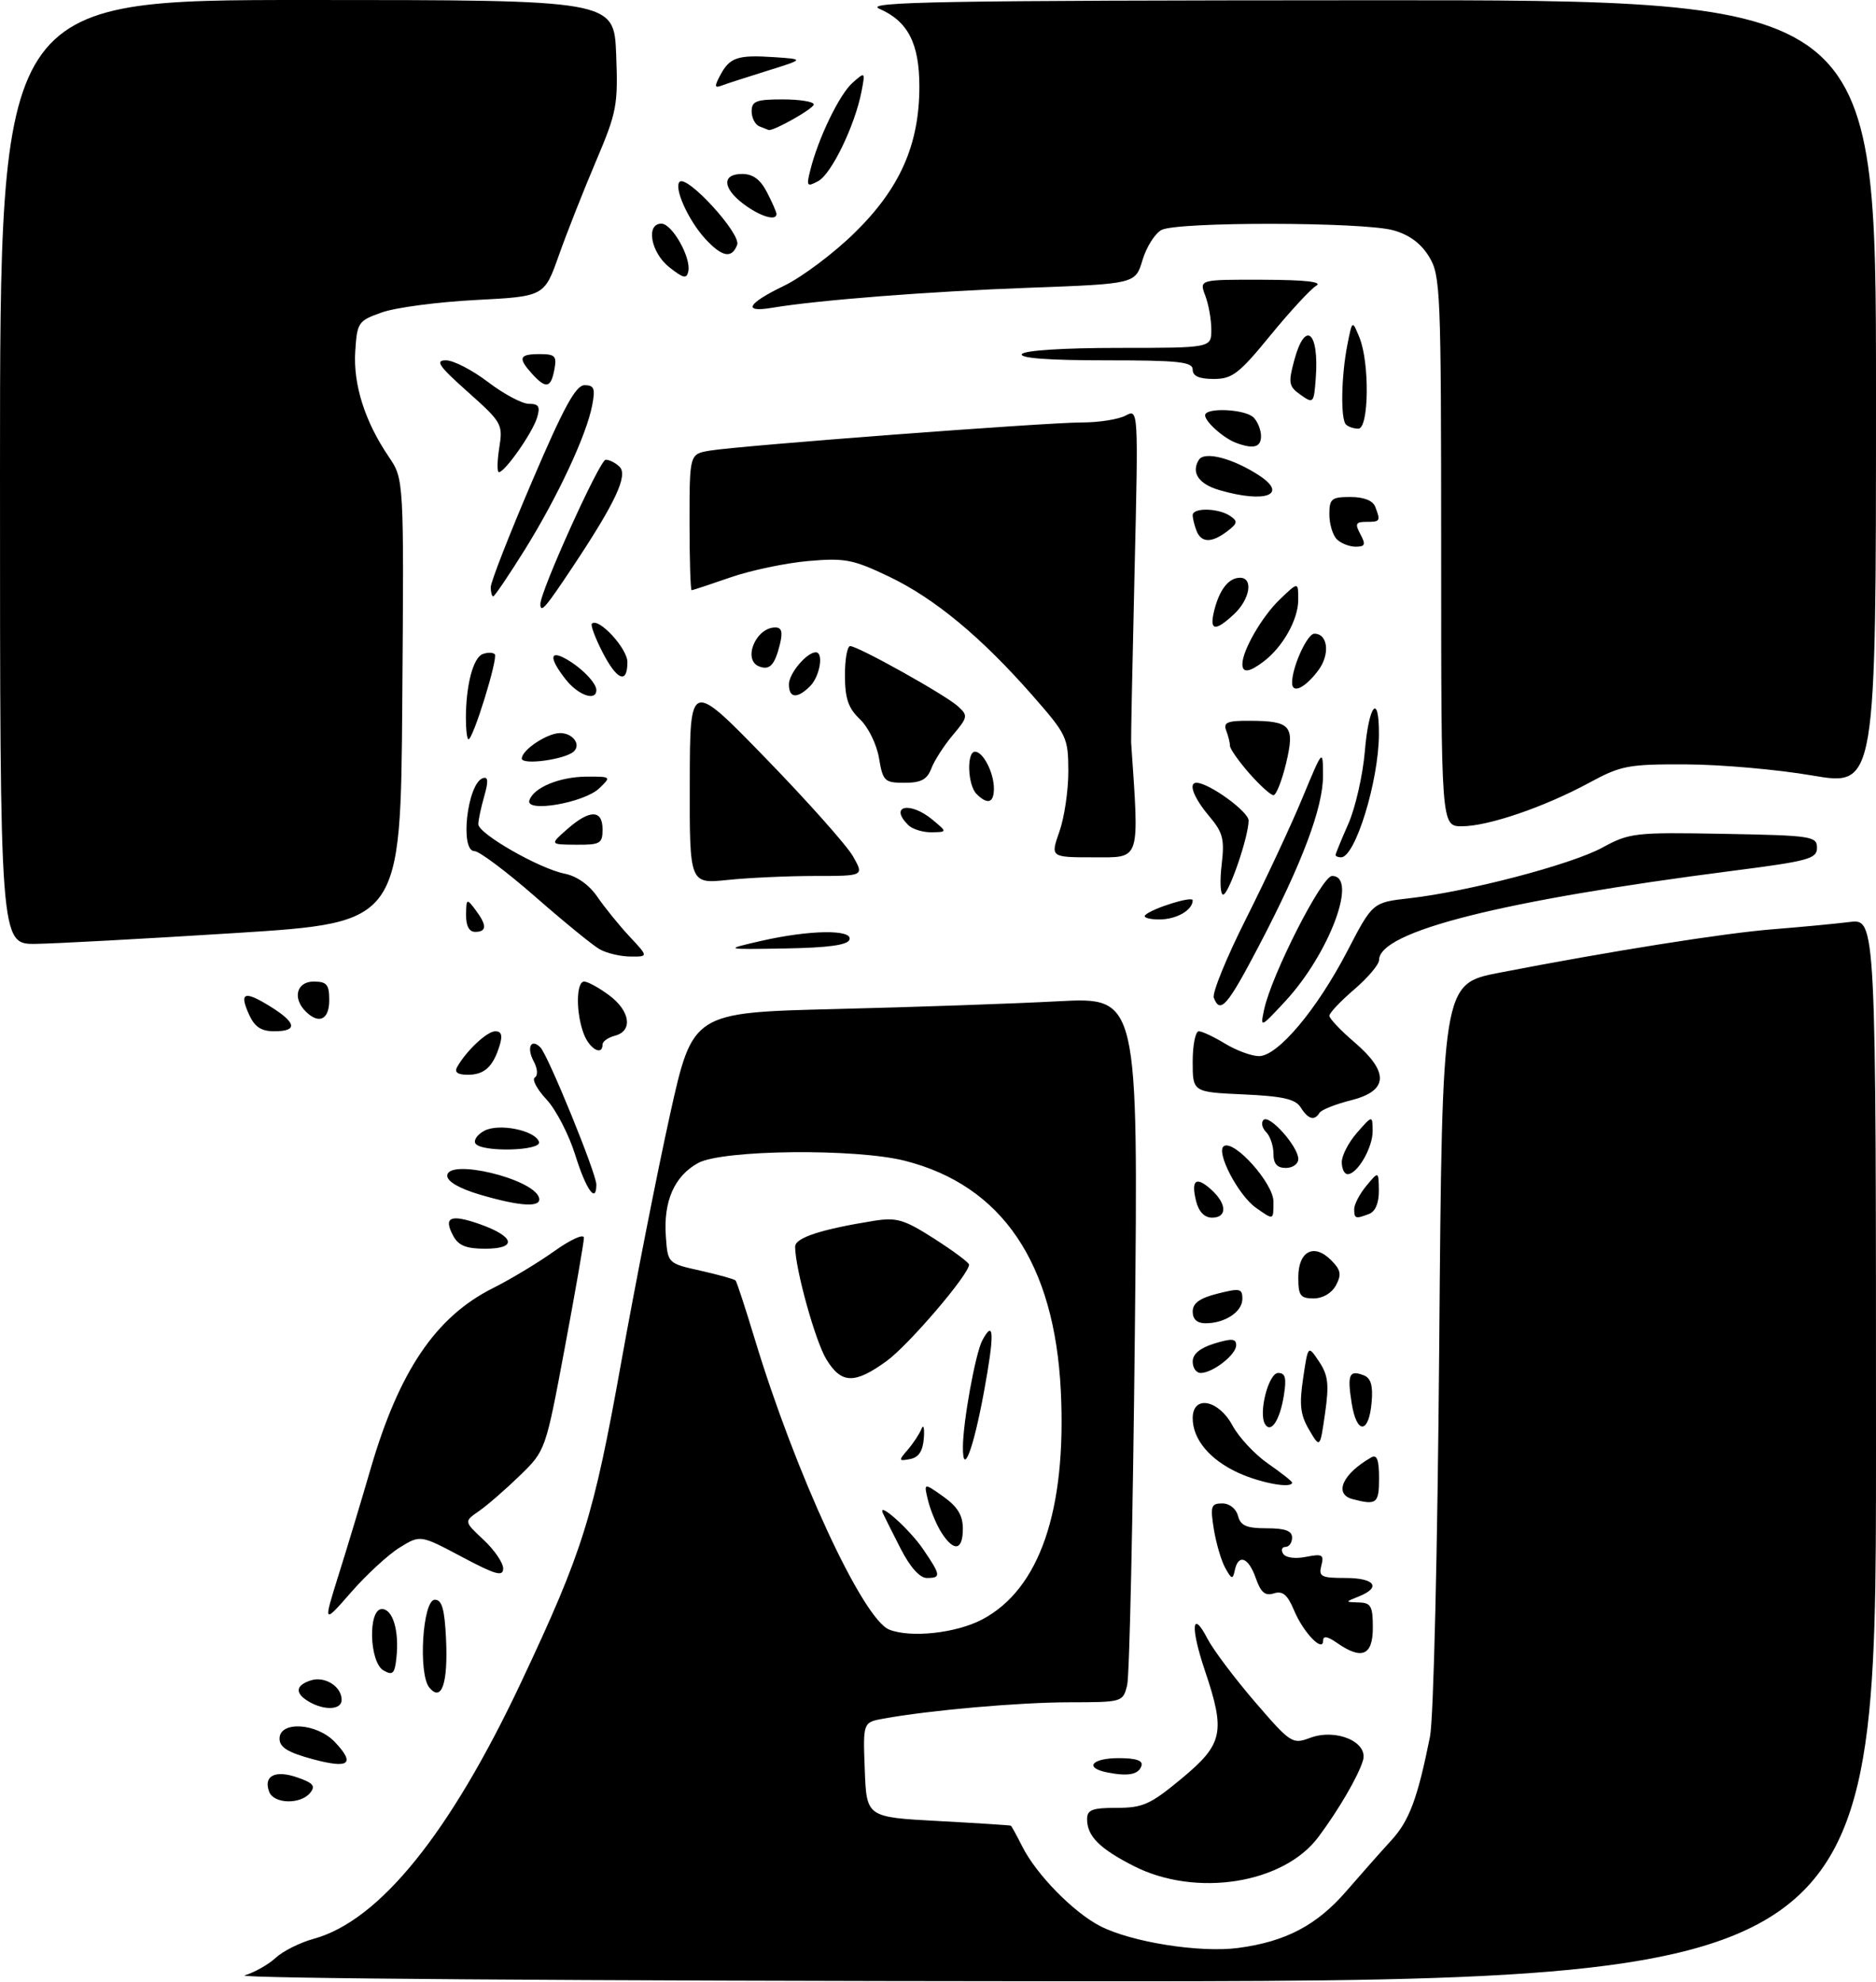 <?xml version="1.0" encoding="UTF-8" standalone="no"?>
<!DOCTYPE svg PUBLIC "-//W3C//DTD SVG 1.1//EN" "http://www.w3.org/Graphics/SVG/1.1/DTD/svg11.dtd" >
<svg xmlns="http://www.w3.org/2000/svg" xmlns:xlink="http://www.w3.org/1999/xlink" version="1.1" viewBox="0 0 302 319">
 <g >
 <path fill="currentColor"
d=" M 39.38 317.97 C 40.97 317.49 43.22 316.22 44.38 315.14 C 45.55 314.06 48.30 312.68 50.50 312.08 C 61.09 309.17 72.46 295.09 83.97 270.62 C 93.84 249.65 95.54 244.21 100.01 219.25 C 102.31 206.46 105.83 188.57 107.84 179.50 C 111.50 162.99 111.50 162.99 134.50 162.42 C 147.15 162.11 163.29 161.55 170.37 161.17 C 183.24 160.50 183.24 160.50 182.69 214.50 C 182.38 244.20 181.83 269.74 181.45 271.25 C 180.77 273.98 180.72 274.00 172.13 274.01 C 164.05 274.02 149.70 275.28 142.21 276.64 C 138.92 277.24 138.92 277.24 139.21 284.87 C 139.50 292.50 139.50 292.50 151.00 293.12 C 157.32 293.46 162.60 293.80 162.72 293.87 C 162.85 293.94 163.68 295.46 164.58 297.25 C 166.84 301.73 172.78 307.80 177.10 310.03 C 182.12 312.62 193.16 314.37 199.34 313.55 C 206.96 312.54 211.99 309.90 216.74 304.40 C 219.07 301.71 222.32 298.04 223.95 296.26 C 226.87 293.08 228.19 289.55 230.20 279.55 C 230.78 276.66 231.42 249.66 231.69 216.43 C 232.16 158.36 232.16 158.36 241.33 156.58 C 259.15 153.12 277.60 150.19 285.50 149.57 C 289.90 149.22 295.41 148.70 297.75 148.41 C 302.00 147.88 302.00 147.88 302.00 233.44 C 302.00 319.00 302.00 319.00 169.25 318.91 C 93.14 318.86 37.73 318.46 39.38 317.97 Z  M 158.09 260.69 C 167.34 255.83 171.71 243.15 170.77 223.88 C 169.76 203.30 161.32 190.83 145.69 186.85 C 137.77 184.83 116.31 185.06 112.39 187.20 C 108.56 189.30 106.77 193.37 107.19 199.04 C 107.50 203.36 107.50 203.36 112.78 204.54 C 115.68 205.19 118.22 205.90 118.41 206.11 C 118.61 206.33 119.99 210.55 121.49 215.50 C 128.05 237.19 138.89 260.61 143.15 262.31 C 146.60 263.68 153.90 262.89 158.09 260.69 Z  M 182.50 300.36 C 176.99 297.55 175.00 295.55 175.00 292.81 C 175.00 291.32 175.83 291.00 179.77 291.00 C 184.00 291.00 185.20 290.45 190.26 286.25 C 196.90 280.73 197.31 278.81 193.95 268.86 C 191.61 261.91 191.86 258.92 194.37 263.76 C 195.30 265.55 198.74 270.13 202.01 273.93 C 207.75 280.60 208.06 280.80 210.86 279.75 C 215.06 278.16 220.31 280.39 219.41 283.38 C 218.64 285.93 215.50 291.32 212.23 295.70 C 206.59 303.24 192.49 305.45 182.50 300.36 Z  M 43.34 288.43 C 42.35 285.86 44.29 284.86 47.85 286.10 C 50.44 287.00 50.84 287.49 49.91 288.61 C 48.35 290.49 44.08 290.37 43.34 288.43 Z  M 178.25 285.30 C 174.49 284.56 175.73 283.00 180.08 283.00 C 182.91 283.00 184.04 283.39 183.75 284.25 C 183.29 285.64 181.61 285.97 178.25 285.30 Z  M 50.25 283.14 C 46.32 282.07 45.00 281.25 45.00 279.86 C 45.00 276.96 51.04 277.35 53.93 280.43 C 57.26 283.97 56.19 284.75 50.25 283.14 Z  M 49.75 273.92 C 47.43 272.57 47.54 271.28 50.05 270.48 C 52.31 269.77 55.00 271.47 55.00 273.62 C 55.00 275.23 52.26 275.38 49.75 273.92 Z  M 69.12 271.65 C 67.29 269.44 68.03 257.50 70.00 257.50 C 71.14 257.50 71.57 258.99 71.80 263.75 C 72.14 270.96 71.10 274.03 69.12 271.65 Z  M 61.75 268.89 C 59.44 267.59 59.21 259.00 61.48 259.00 C 63.23 259.00 64.28 262.49 63.82 266.80 C 63.55 269.41 63.23 269.73 61.75 268.89 Z  M 215.22 264.44 C 213.73 263.40 213.00 263.27 213.00 264.07 C 213.00 266.10 209.81 262.79 208.31 259.19 C 207.26 256.68 206.48 256.03 205.07 256.48 C 203.66 256.93 202.97 256.34 202.16 254.03 C 200.99 250.67 199.35 250.05 198.78 252.75 C 198.46 254.29 198.27 254.25 197.24 252.38 C 196.59 251.21 195.77 248.39 195.40 246.13 C 194.81 242.44 194.96 242.00 196.76 242.00 C 197.93 242.00 198.99 242.84 199.29 244.00 C 199.71 245.59 200.65 246.00 203.91 246.00 C 206.88 246.00 208.00 246.41 208.00 247.50 C 208.00 248.32 207.52 249.00 206.94 249.00 C 206.36 249.00 206.19 249.50 206.56 250.10 C 206.96 250.74 208.50 250.95 210.24 250.60 C 212.87 250.08 213.17 250.25 212.71 252.00 C 212.25 253.78 212.68 254.00 216.59 254.00 C 221.33 254.00 222.41 255.50 218.75 256.97 C 216.50 257.87 216.50 257.87 218.75 257.94 C 220.70 257.99 221.00 258.54 221.00 262.00 C 221.00 266.49 219.22 267.24 215.22 264.44 Z  M 54.52 253.47 C 55.90 249.09 58.20 241.45 59.64 236.50 C 64.24 220.69 70.13 211.97 79.36 207.34 C 82.19 205.93 86.64 203.24 89.25 201.38 C 91.91 199.49 94.00 198.55 94.00 199.25 C 94.00 199.94 92.61 207.93 90.91 217.00 C 87.82 233.50 87.82 233.50 83.66 237.54 C 81.37 239.76 78.42 242.33 77.09 243.24 C 74.69 244.91 74.69 244.91 77.84 247.85 C 79.58 249.48 81.00 251.55 81.00 252.47 C 81.00 253.83 79.80 253.50 74.33 250.59 C 67.66 247.05 67.66 247.05 64.34 249.10 C 62.52 250.22 59.00 253.46 56.52 256.30 C 52.02 261.45 52.02 261.45 54.52 253.47 Z  M 217.75 241.31 C 214.66 240.50 216.12 237.23 220.75 234.59 C 221.66 234.07 222.00 234.98 222.00 237.94 C 222.00 242.02 221.62 242.32 217.75 241.31 Z  M 199.38 237.09 C 194.77 234.99 192.00 231.69 192.00 228.28 C 192.00 224.51 196.15 225.27 198.41 229.46 C 199.43 231.36 202.01 234.12 204.13 235.59 C 206.26 237.07 208.00 238.44 208.00 238.64 C 208.00 239.64 203.03 238.74 199.38 237.09 Z  M 210.75 230.16 C 209.33 227.76 209.14 226.14 209.78 221.84 C 210.57 216.50 210.57 216.50 212.34 219.16 C 213.81 221.36 213.98 222.82 213.31 227.48 C 212.50 233.14 212.50 233.14 210.75 230.16 Z  M 203.65 229.24 C 202.55 227.46 204.21 221.00 205.76 221.00 C 206.93 221.00 207.13 221.81 206.67 224.66 C 206.03 228.62 204.60 230.78 203.65 229.24 Z  M 217.60 225.91 C 216.86 221.25 217.18 220.47 219.52 221.37 C 220.68 221.81 221.04 223.01 220.81 225.66 C 220.38 230.82 218.41 230.96 217.60 225.91 Z  M 192.00 219.17 C 192.00 217.95 193.16 216.98 195.50 216.26 C 198.30 215.40 199.00 215.46 199.00 216.54 C 199.00 218.06 195.23 221.00 193.28 221.00 C 192.57 221.00 192.00 220.18 192.00 219.17 Z  M 192.00 211.12 C 192.00 209.77 193.11 208.96 196.00 208.23 C 199.60 207.32 200.00 207.40 200.00 209.07 C 200.00 211.15 197.20 213.00 194.07 213.00 C 192.71 213.00 192.00 212.35 192.00 211.12 Z  M 209.00 205.61 C 209.00 201.39 211.52 200.07 214.28 202.84 C 215.85 204.41 215.99 205.14 215.07 206.88 C 214.38 208.16 212.95 209.00 211.46 209.00 C 209.33 209.00 209.00 208.55 209.00 205.61 Z  M 72.95 198.91 C 71.34 195.90 72.51 195.39 77.22 197.04 C 82.88 199.04 83.33 201.00 78.12 201.00 C 75.04 201.00 73.80 200.50 72.95 198.91 Z  M 192.56 193.38 C 191.69 189.92 192.53 189.27 194.99 191.49 C 197.52 193.78 197.58 196.00 195.11 196.00 C 193.90 196.00 192.98 195.05 192.56 193.38 Z  M 202.21 194.43 C 199.33 192.42 195.65 185.33 197.03 184.48 C 198.71 183.44 205.00 190.48 205.00 193.40 C 205.00 196.46 205.07 196.44 202.21 194.43 Z  M 218.00 194.61 C 218.00 193.85 218.89 192.16 219.97 190.86 C 221.93 188.50 221.93 188.50 221.97 191.64 C 221.99 193.61 221.41 195.01 220.42 195.39 C 218.20 196.24 218.00 196.18 218.00 194.61 Z  M 77.25 192.29 C 73.97 191.32 72.00 190.19 72.00 189.26 C 72.00 186.42 85.76 189.68 86.76 192.75 C 87.30 194.41 83.86 194.24 77.25 192.29 Z  M 92.62 185.96 C 91.59 182.65 89.50 178.60 87.97 176.97 C 86.44 175.33 85.60 173.75 86.10 173.44 C 86.62 173.11 86.55 172.02 85.92 170.85 C 84.73 168.63 85.47 167.07 86.99 168.59 C 88.22 169.82 96.00 188.89 96.00 190.67 C 96.00 193.82 94.36 191.54 92.62 185.96 Z  M 216.00 187.06 C 216.00 185.99 217.11 183.85 218.47 182.31 C 220.94 179.50 220.94 179.50 220.97 182.03 C 221.00 184.71 218.52 189.00 216.94 189.00 C 216.42 189.00 216.00 188.13 216.00 187.06 Z  M 205.00 185.70 C 205.00 184.44 204.47 182.87 203.82 182.22 C 203.17 181.57 202.98 180.69 203.40 180.27 C 204.34 179.33 209.00 184.56 209.00 186.56 C 209.00 187.35 208.10 188.00 207.00 188.00 C 205.58 188.00 205.00 187.33 205.00 185.70 Z  M 76.53 184.05 C 76.21 183.53 76.85 182.61 77.96 182.02 C 80.31 180.76 86.15 181.94 86.77 183.80 C 87.26 185.27 77.43 185.51 76.53 184.05 Z  M 209.39 178.26 C 208.54 176.91 206.53 176.45 200.15 176.16 C 192.00 175.79 192.00 175.79 192.00 170.89 C 192.00 168.20 192.44 166.00 192.98 166.00 C 193.51 166.00 195.43 166.90 197.23 168.00 C 199.03 169.09 201.47 169.99 202.67 170.00 C 205.70 170.00 211.98 162.54 216.89 153.10 C 220.96 145.26 220.96 145.26 226.88 144.59 C 236.33 143.52 252.91 139.17 257.92 136.45 C 262.33 134.05 263.14 133.96 277.51 134.22 C 291.65 134.48 292.50 134.61 292.50 136.46 C 292.50 138.23 291.16 138.60 279.00 140.16 C 241.68 144.96 222.00 149.93 222.00 154.54 C 222.00 155.26 220.20 157.38 218.00 159.27 C 215.80 161.15 214.00 163.06 214.00 163.50 C 214.00 163.94 215.80 165.85 218.00 167.73 C 223.67 172.59 223.51 175.59 217.48 177.11 C 215.00 177.73 212.72 178.64 212.42 179.12 C 211.60 180.46 210.60 180.18 209.39 178.26 Z  M 73.59 171.75 C 75.09 169.11 78.41 166.00 79.74 166.00 C 80.72 166.00 80.93 166.66 80.44 168.25 C 79.39 171.70 77.99 173.00 75.32 173.00 C 73.66 173.00 73.11 172.60 73.59 171.75 Z  M 93.98 166.43 C 92.69 163.05 92.73 158.00 94.04 158.00 C 94.61 158.00 96.41 158.98 98.04 160.19 C 101.45 162.71 101.93 165.95 99.00 166.71 C 97.90 167.00 97.00 167.63 97.00 168.12 C 97.00 170.03 94.90 168.86 93.98 166.43 Z  M 40.12 163.37 C 38.47 159.75 39.29 159.40 43.45 161.97 C 47.74 164.62 47.98 166.00 44.16 166.00 C 42.06 166.00 41.01 165.31 40.12 163.37 Z  M 203.50 162.50 C 204.68 156.96 212.79 141.00 214.44 141.00 C 218.68 141.00 213.99 153.53 206.88 161.19 C 202.88 165.49 202.87 165.49 203.50 162.50 Z  M 49.20 162.80 C 47.05 160.65 47.76 158.00 50.50 158.00 C 52.61 158.00 53.00 158.47 53.00 161.00 C 53.00 164.15 51.33 164.93 49.20 162.80 Z  M 195.40 160.61 C 195.11 159.85 197.45 154.11 200.60 147.86 C 203.74 141.61 207.82 132.90 209.64 128.50 C 212.96 120.50 212.96 120.50 212.98 124.83 C 213.00 129.98 209.63 138.94 202.66 152.25 C 197.59 161.93 196.43 163.28 195.40 160.61 Z  M 96.50 152.78 C 95.40 152.15 90.73 148.34 86.13 144.31 C 81.53 140.29 77.14 137.00 76.38 137.00 C 73.98 137.00 75.23 126.09 77.73 125.26 C 78.59 124.97 78.65 125.74 77.95 128.18 C 77.43 130.00 77.00 132.02 77.00 132.67 C 77.00 134.20 86.80 139.81 90.89 140.63 C 92.86 141.02 94.85 142.43 96.18 144.38 C 97.36 146.10 99.68 148.96 101.35 150.75 C 104.39 154.00 104.39 154.00 101.45 153.97 C 99.83 153.95 97.60 153.42 96.50 152.78 Z  M 122.50 151.46 C 130.32 149.67 137.31 149.57 136.75 151.25 C 136.46 152.12 133.34 152.55 126.42 152.67 C 116.50 152.84 116.50 152.84 122.50 151.46 Z  M 0.00 76.00 C 0.00 0.00 0.00 0.00 49.43 0.00 C 98.85 0.00 98.85 0.00 99.19 8.75 C 99.51 16.94 99.30 18.04 95.92 26.00 C 93.93 30.68 91.25 37.47 89.96 41.11 C 87.62 47.72 87.62 47.72 76.56 48.29 C 70.48 48.61 63.70 49.50 61.50 50.28 C 57.65 51.64 57.49 51.88 57.19 56.54 C 56.84 61.88 58.74 67.87 62.58 73.52 C 65.03 77.13 65.03 77.13 64.76 112.81 C 64.50 148.50 64.50 148.50 38.00 150.18 C 23.42 151.10 8.91 151.89 5.75 151.93 C 0.00 152.00 0.00 152.00 0.00 76.00 Z  M 75.03 147.25 C 75.06 144.62 75.13 144.58 76.53 146.44 C 78.40 148.91 78.39 150.00 76.50 150.00 C 75.52 150.00 75.01 149.04 75.03 147.25 Z  M 184.35 147.31 C 185.45 146.22 192.00 144.17 192.00 144.92 C 192.00 146.50 189.39 148.00 186.63 148.00 C 185.00 148.00 183.98 147.69 184.35 147.31 Z  M 196.66 139.21 C 197.15 135.05 196.89 134.02 194.61 131.32 C 192.15 128.39 191.25 126.00 192.61 126.00 C 194.59 126.00 201.00 130.64 201.00 132.07 C 201.00 134.69 197.80 144.00 196.90 144.00 C 196.45 144.00 196.35 141.85 196.66 139.21 Z  M 111.04 125.89 C 111.07 109.50 111.07 109.50 123.29 122.08 C 130.00 128.99 136.31 136.08 137.31 137.83 C 139.11 141.00 139.11 141.00 131.20 141.00 C 126.85 141.00 120.53 141.29 117.15 141.64 C 111.00 142.28 111.00 142.28 111.04 125.89 Z  M 170.54 133.87 C 171.34 131.61 171.99 127.22 171.98 124.12 C 171.96 118.72 171.74 118.25 166.24 111.98 C 157.95 102.53 150.45 96.32 143.11 92.81 C 137.30 90.04 136.01 89.79 130.08 90.31 C 126.46 90.63 120.84 91.81 117.59 92.94 C 114.34 94.07 111.53 95.00 111.34 95.00 C 111.15 95.00 111.00 90.07 111.00 84.05 C 111.00 73.09 111.00 73.09 114.25 72.54 C 118.94 71.74 168.35 68.00 174.20 68.00 C 176.91 68.00 180.06 67.50 181.19 66.90 C 183.26 65.79 183.26 65.79 182.64 92.15 C 182.30 106.64 182.05 118.95 182.09 119.50 C 183.41 138.84 183.68 138.00 176.12 138.00 C 169.09 138.00 169.09 138.00 170.54 133.87 Z  M 215.00 137.63 C 215.00 137.42 215.93 135.16 217.06 132.60 C 218.19 130.03 219.38 124.80 219.71 120.97 C 220.34 113.38 222.02 111.38 221.98 118.25 C 221.93 125.78 218.16 138.00 215.89 138.00 C 215.40 138.00 215.00 137.83 215.00 137.63 Z  M 91.31 133.47 C 94.93 130.28 97.00 130.29 97.00 133.50 C 97.00 135.78 96.63 136.00 92.75 135.97 C 88.50 135.94 88.50 135.94 91.31 133.47 Z  M 146.20 132.80 C 143.07 129.67 146.51 128.94 150.14 131.97 C 152.50 133.93 152.50 133.93 149.95 133.97 C 148.55 133.99 146.86 133.46 146.20 132.80 Z  M 232.00 88.75 C 231.99 46.69 231.90 44.34 230.05 41.31 C 228.74 39.17 226.86 37.78 224.30 37.07 C 219.43 35.71 189.48 35.67 186.97 37.02 C 185.93 37.58 184.55 39.76 183.92 41.86 C 182.78 45.69 182.78 45.69 165.64 46.32 C 149.54 46.91 131.62 48.31 124.25 49.55 C 119.48 50.35 120.31 48.85 126.22 46.00 C 129.08 44.62 134.18 40.80 137.55 37.50 C 144.87 30.35 148.00 23.29 148.00 13.93 C 148.00 6.99 146.16 3.41 141.55 1.41 C 138.98 0.29 151.42 0.07 220.25 0.04 C 302.00 0.00 302.00 0.00 302.00 63.29 C 302.00 126.58 302.00 126.58 291.75 124.83 C 286.11 123.86 276.97 123.06 271.43 123.04 C 262.09 123.00 260.95 123.22 255.79 126.02 C 248.57 129.92 239.57 133.00 235.34 133.00 C 232.00 133.00 232.00 133.00 232.00 88.75 Z  M 85.22 128.83 C 85.90 126.76 90.10 125.03 94.47 125.01 C 98.40 125.00 98.42 125.02 96.47 126.89 C 94.03 129.23 84.55 130.86 85.22 128.83 Z  M 157.20 127.80 C 155.77 126.37 155.58 121.00 156.96 121.00 C 158.27 121.00 160.00 124.39 160.00 126.93 C 160.00 129.26 158.98 129.58 157.20 127.80 Z  M 201.10 124.47 C 199.40 122.52 198.00 120.53 198.00 120.05 C 198.00 119.56 197.73 118.45 197.39 117.58 C 196.90 116.29 197.58 116.00 201.14 116.02 C 207.82 116.04 208.48 116.81 207.03 122.89 C 206.35 125.70 205.44 128.00 205.00 128.00 C 204.57 128.00 202.81 126.41 201.10 124.47 Z  M 141.50 122.02 C 141.13 119.81 139.77 117.04 138.43 115.77 C 136.56 114.00 136.03 112.45 136.02 108.75 C 136.01 106.14 136.39 104.00 136.86 104.00 C 138.13 104.00 152.15 111.83 154.20 113.68 C 155.86 115.18 155.82 115.43 153.38 118.33 C 151.96 120.01 150.41 122.43 149.93 123.69 C 149.25 125.48 148.28 126.00 145.61 126.00 C 142.39 126.00 142.13 125.76 141.50 122.02 Z  M 84.00 122.10 C 84.00 120.72 88.09 118.00 90.16 118.00 C 92.21 118.00 93.58 119.85 92.36 120.97 C 90.95 122.26 84.00 123.20 84.00 122.10 Z  M 75.00 115.62 C 75.00 110.32 76.16 105.88 77.69 105.29 C 78.46 104.99 79.34 105.00 79.65 105.31 C 80.22 105.89 76.17 119.00 75.42 119.00 C 75.19 119.00 75.00 117.48 75.00 115.62 Z  M 91.07 109.37 C 88.48 106.07 88.41 104.62 90.92 105.96 C 93.42 107.29 96.00 109.89 96.00 111.07 C 96.00 112.94 93.09 111.93 91.07 109.37 Z  M 127.00 110.15 C 127.00 108.41 129.87 105.00 131.33 105.00 C 132.63 105.00 131.98 108.87 130.43 110.43 C 128.34 112.52 127.00 112.41 127.00 110.15 Z  M 208.00 109.90 C 208.00 107.36 210.44 102.00 211.59 102.00 C 213.78 102.00 214.14 105.33 212.23 107.89 C 210.10 110.75 208.00 111.75 208.00 109.90 Z  M 96.95 104.90 C 95.80 102.65 95.05 100.62 95.28 100.39 C 96.34 99.33 101.00 104.37 101.00 106.57 C 101.00 110.21 99.30 109.51 96.95 104.90 Z  M 122.25 107.29 C 119.49 106.28 121.64 101.00 124.81 101.00 C 125.84 101.00 126.04 101.73 125.54 103.75 C 124.72 107.04 123.92 107.91 122.25 107.29 Z  M 200.00 106.90 C 200.00 104.69 203.17 99.21 206.05 96.46 C 209.00 93.63 209.00 93.63 208.99 96.56 C 208.99 99.73 206.50 104.15 203.42 106.48 C 201.10 108.24 200.00 108.37 200.00 106.90 Z  M 195.47 98.26 C 196.32 94.88 197.80 93.00 199.62 93.00 C 201.79 93.00 201.23 96.43 198.69 98.83 C 195.59 101.73 194.64 101.57 195.47 98.26 Z  M 86.99 97.25 C 86.95 95.23 96.55 74.00 97.50 74.00 C 98.11 74.00 99.12 74.52 99.75 75.15 C 101.12 76.52 99.05 80.94 92.24 91.18 C 87.80 97.86 87.02 98.77 86.99 97.25 Z  M 79.00 94.51 C 79.00 93.69 81.99 86.04 85.64 77.51 C 90.76 65.53 92.69 62.00 94.11 62.00 C 95.65 62.00 95.85 62.54 95.33 65.25 C 94.43 70.01 89.74 80.05 84.44 88.55 C 81.88 92.65 79.61 96.00 79.40 96.00 C 79.18 96.00 79.00 95.33 79.00 94.51 Z  M 215.20 86.80 C 214.54 86.14 214.00 84.34 214.00 82.80 C 214.00 80.28 214.34 80.00 217.39 80.00 C 219.56 80.00 221.00 80.57 221.39 81.58 C 222.27 83.88 222.20 84.00 219.96 84.00 C 218.24 84.00 218.09 84.30 219.00 86.00 C 219.89 87.66 219.76 88.00 218.24 88.00 C 217.23 88.00 215.86 87.46 215.20 86.80 Z  M 192.61 85.42 C 192.27 84.55 192.00 83.42 192.00 82.92 C 192.00 81.69 196.11 81.77 198.00 83.03 C 199.30 83.90 199.24 84.24 197.56 85.52 C 195.05 87.43 193.37 87.40 192.61 85.42 Z  M 196.36 78.91 C 192.97 77.93 191.71 76.09 192.99 74.02 C 193.88 72.58 198.46 73.76 202.71 76.54 C 207.43 79.64 203.69 81.03 196.36 78.91 Z  M 80.37 72.08 C 80.98 68.29 80.80 67.98 75.30 63.08 C 70.63 58.92 70.00 58.00 71.79 58.00 C 73.00 58.00 76.05 59.58 78.57 61.50 C 81.09 63.42 84.05 65.00 85.14 65.00 C 86.74 65.00 87.00 65.44 86.45 67.25 C 85.72 69.66 81.28 76.00 80.32 76.00 C 80.00 76.00 80.03 74.24 80.37 72.08 Z  M 199.00 71.29 C 196.99 70.55 194.00 67.89 194.00 66.85 C 194.00 65.55 200.44 65.84 201.80 67.20 C 202.46 67.86 203.00 69.21 203.00 70.20 C 203.00 72.00 201.81 72.33 199.00 71.29 Z  M 216.67 68.33 C 215.79 67.45 215.91 60.52 216.90 55.50 C 217.69 51.50 217.69 51.50 218.84 54.32 C 220.50 58.36 220.38 69.00 218.67 69.00 C 217.93 69.00 217.03 68.70 216.67 68.33 Z  M 209.38 63.56 C 207.47 62.21 207.36 61.67 208.34 58.03 C 210.10 51.44 212.39 53.33 211.81 60.91 C 211.51 64.92 211.43 65.01 209.38 63.56 Z  M 85.65 60.17 C 83.34 57.61 83.57 57.00 86.86 57.00 C 89.37 57.00 89.66 57.30 89.24 59.50 C 88.68 62.48 87.88 62.63 85.65 60.17 Z  M 192.00 59.50 C 192.00 58.24 189.77 58.00 177.94 58.00 C 168.82 58.00 164.10 57.65 164.50 57.00 C 164.87 56.41 171.18 56.00 180.06 56.00 C 195.00 56.00 195.00 56.00 195.00 53.07 C 195.00 51.45 194.56 48.98 194.02 47.57 C 193.05 45.00 193.05 45.00 203.27 45.03 C 210.18 45.05 212.97 45.37 211.88 46.00 C 211.00 46.52 207.68 50.11 204.52 53.97 C 199.46 60.16 198.37 61.00 195.39 61.00 C 193.04 61.00 192.00 60.54 192.00 59.50 Z  M 107.75 43.02 C 104.77 40.67 103.92 36.00 106.47 36.00 C 108.19 36.00 111.26 41.43 110.81 43.66 C 110.55 44.93 110.03 44.82 107.75 43.02 Z  M 113.56 38.47 C 110.83 35.52 108.44 30.23 109.40 29.27 C 110.59 28.08 119.35 37.66 118.67 39.41 C 117.81 41.67 116.26 41.39 113.56 38.47 Z  M 119.75 32.88 C 116.30 30.31 116.17 28.00 119.47 28.00 C 121.20 28.00 122.41 28.89 123.47 30.95 C 124.31 32.57 125.00 34.15 125.00 34.45 C 125.00 35.63 122.37 34.84 119.75 32.88 Z  M 130.45 27.36 C 131.73 22.22 135.14 15.18 137.25 13.32 C 139.28 11.52 139.30 11.53 138.68 14.76 C 137.63 20.18 133.85 28.01 131.72 29.15 C 129.89 30.13 129.79 29.98 130.45 27.36 Z  M 122.25 20.34 C 121.56 20.06 121.00 18.97 121.00 17.92 C 121.00 16.28 121.74 16.00 126.00 16.00 C 128.75 16.00 131.00 16.37 131.00 16.81 C 131.00 17.48 124.44 21.18 123.72 20.92 C 123.60 20.88 122.94 20.62 122.25 20.34 Z  M 115.95 12.10 C 117.48 9.23 118.74 8.81 124.63 9.20 C 129.50 9.53 129.50 9.53 123.50 11.40 C 120.20 12.43 116.89 13.50 116.13 13.79 C 115.02 14.21 114.99 13.89 115.95 12.10 Z  M 144.97 249.25 C 143.64 246.64 142.36 244.09 142.14 243.60 C 141.18 241.48 146.41 246.14 148.60 249.36 C 151.48 253.59 151.53 254.00 149.20 254.00 C 148.06 254.00 146.51 252.26 144.97 249.25 Z  M 151.59 246.75 C 150.79 245.51 149.81 243.18 149.41 241.57 C 148.69 238.65 148.69 238.65 151.85 240.89 C 154.16 242.54 155.00 243.92 155.00 246.07 C 155.00 249.57 153.59 249.85 151.59 246.75 Z  M 146.12 233.37 C 147.01 232.34 148.01 230.82 148.34 230.00 C 148.67 229.18 148.84 229.85 148.72 231.49 C 148.56 233.59 147.90 234.59 146.50 234.86 C 144.63 235.21 144.61 235.11 146.12 233.37 Z  M 155.01 232.95 C 155.02 228.87 157.03 217.82 158.13 215.76 C 160.04 212.19 160.12 214.72 158.38 224.14 C 156.67 233.37 154.99 237.76 155.01 232.95 Z  M 133.02 218.79 C 131.24 215.87 128.00 204.17 128.00 200.67 C 128.00 199.24 132.19 197.87 140.68 196.51 C 144.36 195.93 145.53 196.28 150.43 199.41 C 153.49 201.37 156.00 203.24 156.00 203.56 C 156.00 205.14 146.27 216.51 142.73 219.08 C 137.56 222.83 135.43 222.76 133.02 218.79 Z "/>
</g>
</svg>